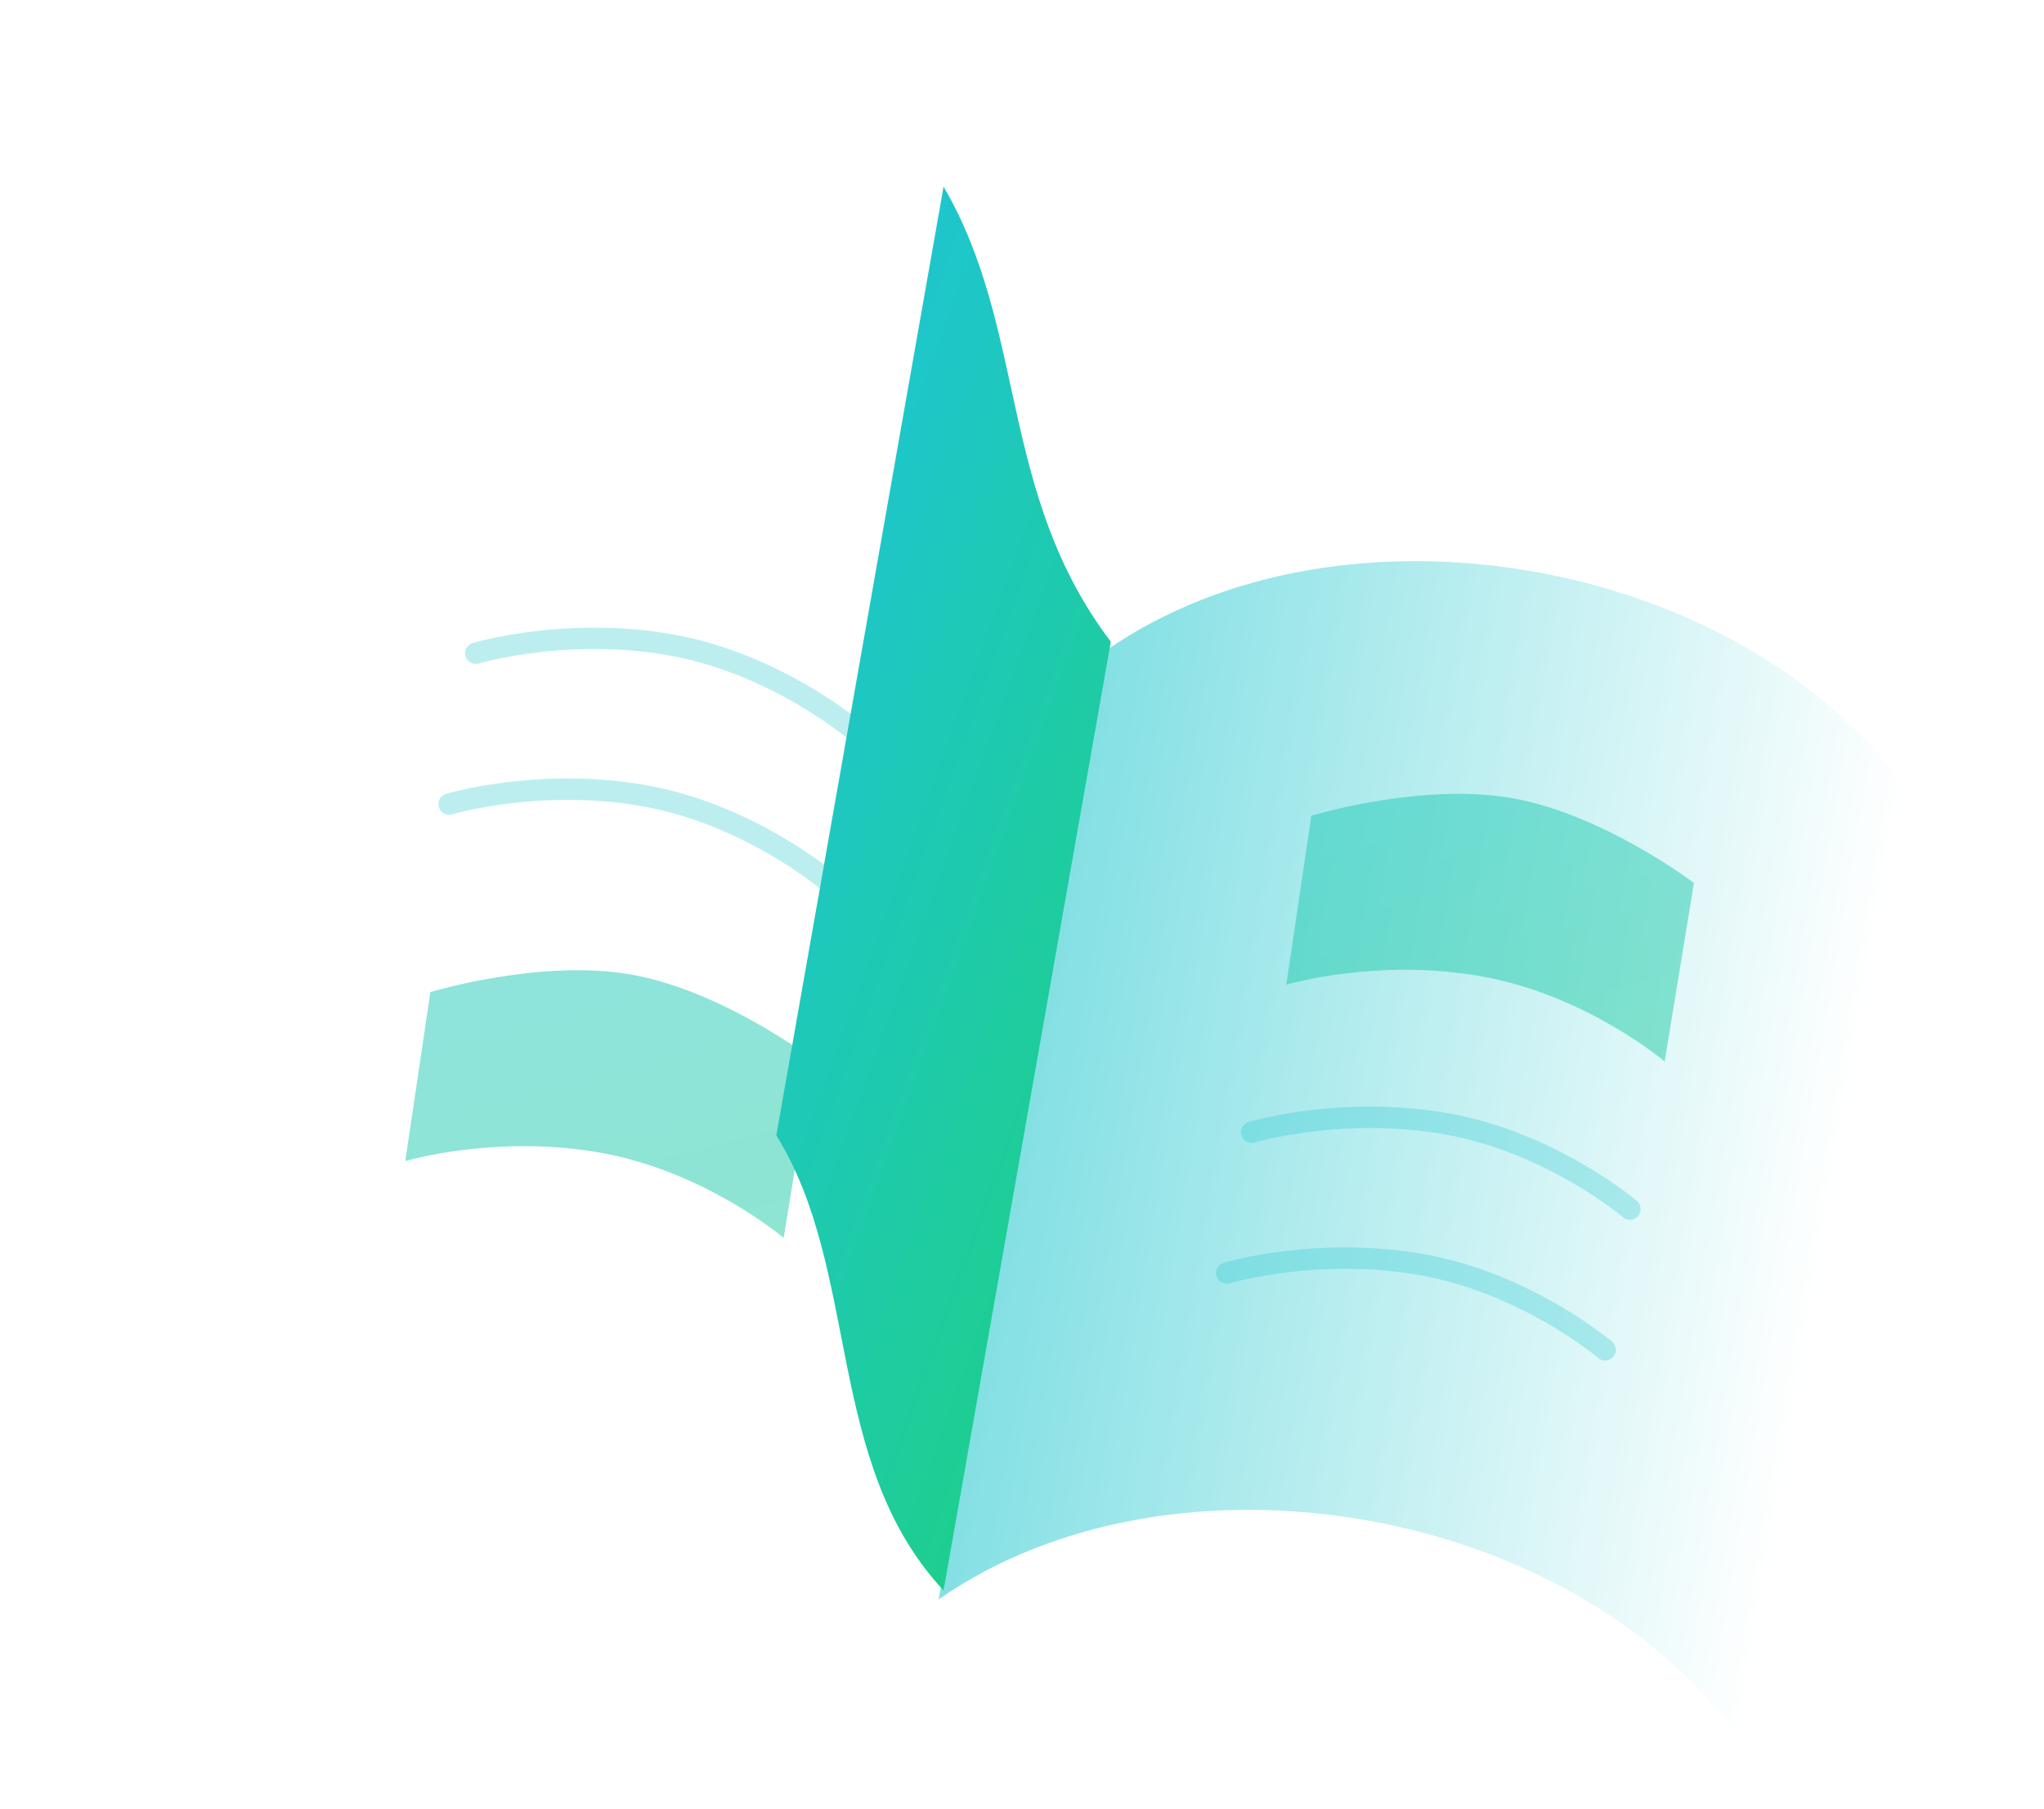 <svg width="191" height="169" xmlns="http://www.w3.org/2000/svg">
    <defs>
        <filter x="-8.2%" y="-9.5%" width="132.7%" height="138.2%" filterUnits="objectBoundingBox" id="a">
            <feOffset dx="15" dy="15" in="SourceAlpha" result="shadowOffsetOuter1"/>
            <feGaussianBlur stdDeviation="5" in="shadowOffsetOuter1" result="shadowBlurOuter1"/>
            <feColorMatrix values="0 0 0 0 0.094 0 0 0 0 0.455 0 0 0 0 0.667 0 0 0 0.1 0" in="shadowBlurOuter1" result="shadowMatrixOuter1"/>
            <feMerge>
                <feMergeNode in="shadowMatrixOuter1"/>
                <feMergeNode in="SourceGraphic"/>
            </feMerge>
        </filter>
        <linearGradient x1="100%" y1="50%" x2="0%" y2="50%" id="b">
            <stop stop-color="#FFF" offset="0%"/>
            <stop stop-color="#84E0E4" offset="100%"/>
        </linearGradient>
        <linearGradient x1="100%" y1="100%" x2="0%" y2="0%" id="c">
            <stop stop-color="#1ECE8F" offset="0%"/>
            <stop stop-color="#1EC6CE" offset="100%"/>
        </linearGradient>
    </defs>
    <g filter="url(#a)" transform="rotate(10 68.525 125.014)" fill="none" fill-rule="evenodd">
        <path d="M76.657 130.714V40.717c19.037-18.96 57.11-18.96 76.147 0v89.997c-19.037-18.96-57.11-18.96-76.147 0z" fill="url(#b)"/>
        <path d="M.328 130.714V40.717c19.036-18.96 57.11-18.96 76.147 0v89.997c-19.037-18.96-57.11-18.96-76.147 0z" fill="#FFF"/>
        <path d="M98.678 68.519s7.842-3.935 17.8-3.935c9.958 0 18.264 4.863 18.264 4.863l-.203-16.903s-9.445-4.852-18.074-4.852c-8.628 0-18.22 4.873-18.22 4.873l.433 15.954zM20.463 99.042s7.843-3.936 17.8-3.936c9.959 0 18.264 4.864 18.264 4.864l-.203-16.903s-9.445-4.852-18.073-4.852c-8.629 0-18.22 4.872-18.22 4.872l.432 15.955z" fill="url(#c)" opacity=".5"/>
        <g opacity=".3" stroke="#1EC6CE" stroke-linecap="round" stroke-width="2">
            <path d="M18.707 51.179s7.842-3.935 17.8-3.935c9.958 0 18.264 4.863 18.264 4.863M18.707 65.487s7.842-3.936 17.8-3.936c9.958 0 18.264 4.864 18.264 4.864M97.875 82.656s7.843-3.936 17.8-3.936c9.959 0 18.264 4.864 18.264 4.864M97.875 96.01s7.843-3.936 17.8-3.936c9.959 0 18.264 4.864 18.264 4.864"/>
        </g>
        <path d="M54.192 90.659V.66c10.056 11.843 9.987 27.293 22.773 39.154v89.997c-13.027-9.807-12.785-28.008-22.773-39.153z" fill="url(#c)"/>
    </g>
</svg>
